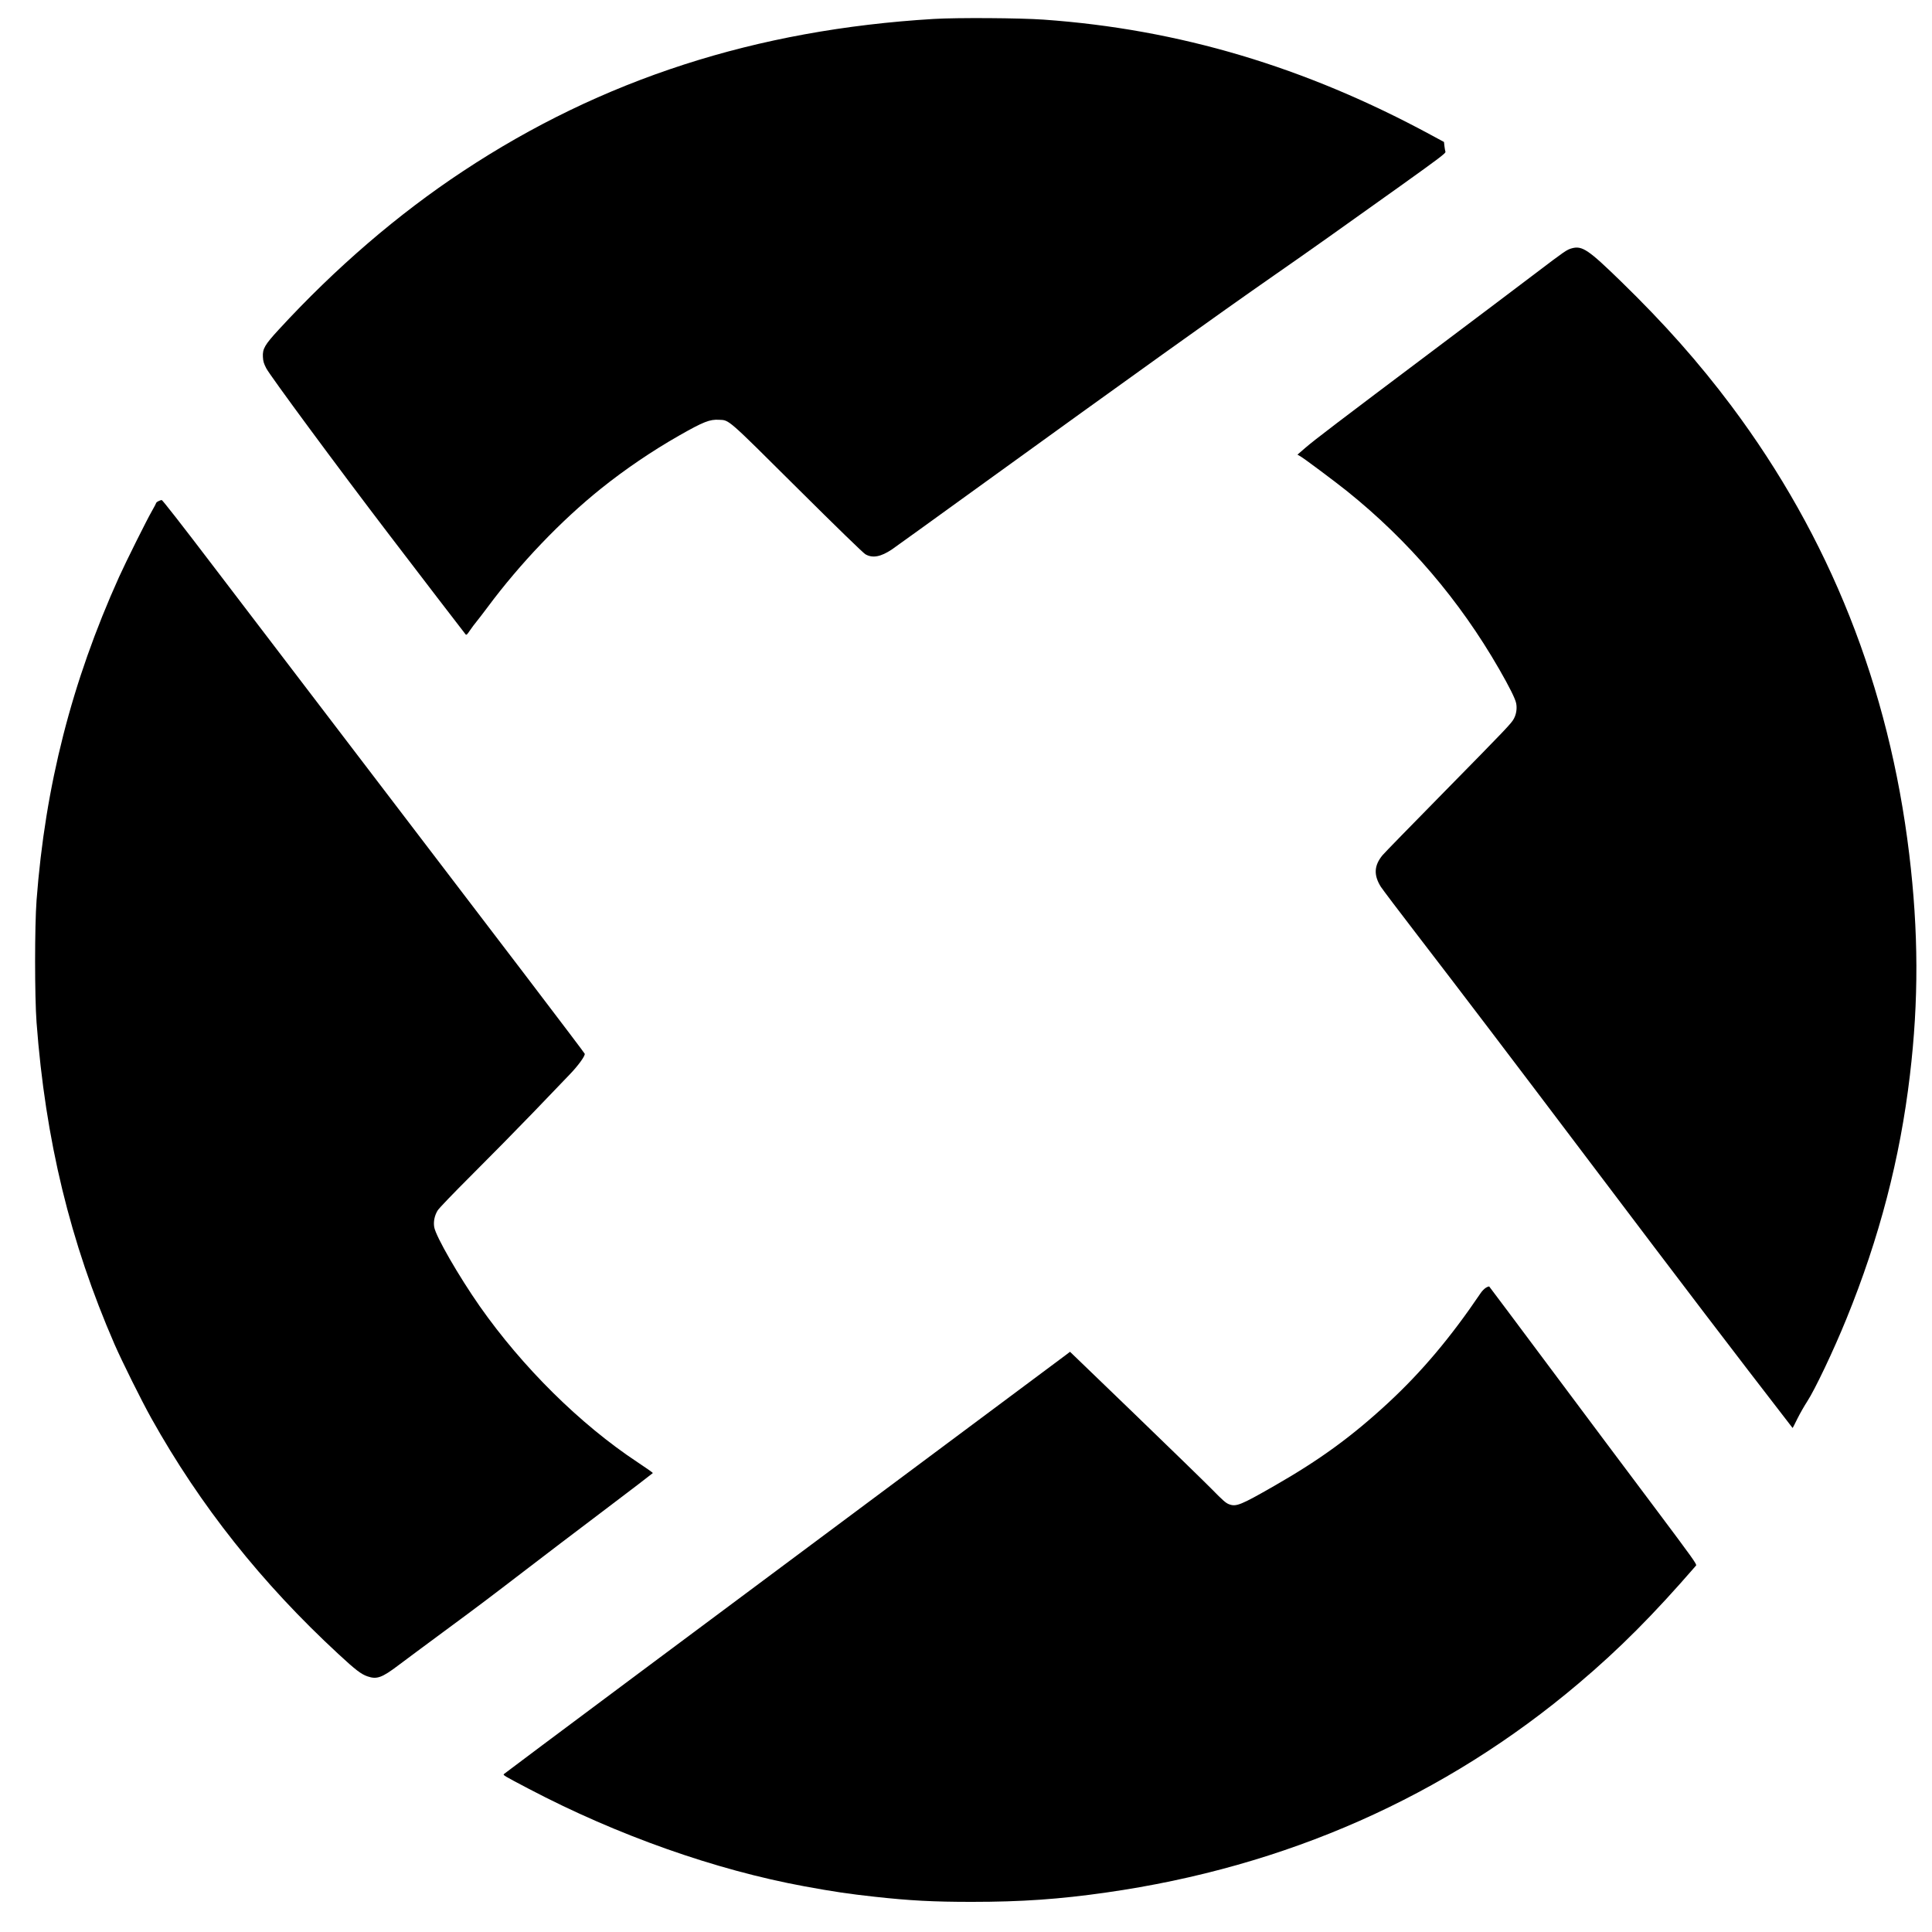<?xml version="1.0" standalone="no"?>
<!DOCTYPE svg PUBLIC "-//W3C//DTD SVG 20010904//EN"
 "http://www.w3.org/TR/2001/REC-SVG-20010904/DTD/svg10.dtd">
<svg version="1.0" xmlns="http://www.w3.org/2000/svg"
 width="2500pt" height="2500pt" viewBox="0 0 2500 2500"
 preserveAspectRatio="xMidYMid meet">
<g transform="translate(0,2500) scale(0.1,-0.1)"
fill="#000000" stroke="none">
<path d="M12085 24755 c-2305 -138 -4297 -782 -6095 -1971 -839 -554 -1648
-1250 -2383 -2049 -181 -197 -211 -248 -205 -354 3 -57 11 -83 43 -146 51 -98
929 -1287 1584 -2145 362 -475 983 -1284 996 -1299 11 -11 20 -2 55 50 24 35
62 87 85 114 23 28 87 111 143 186 421 567 950 1120 1467 1535 313 251 665
490 1015 689 313 178 394 210 515 203 134 -6 97 26 1016 -888 506 -503 849
-836 877 -852 92 -54 200 -34 344 63 35 24 527 378 1093 788 2014 1456 3138
2261 3845 2753 480 334 872 612 1643 1163 505 361 586 423 581 440 -4 11 -9
44 -13 74 l-6 54 -165 89 c-1630 883 -3265 1370 -5015 1494 -310 22 -1120 27
-1420 9z"/>
<path d="M20340 21787 c-66 -18 -89 -34 -475 -327 -192 -146 -777 -587 -1300
-980 -1270 -955 -1551 -1169 -1673 -1274 l-103 -89 43 -25 c55 -33 447 -326
598 -447 796 -639 1456 -1411 1970 -2305 130 -226 208 -382 219 -440 13 -64 3
-138 -28 -197 -30 -60 -93 -126 -897 -944 -419 -426 -780 -796 -803 -824 -111
-134 -118 -258 -23 -410 22 -34 241 -324 489 -646 552 -718 1138 -1488 2268
-2984 1180 -1562 1781 -2351 2571 -3373 1 -2 29 52 62 120 34 68 91 168 127
223 98 149 342 661 508 1070 427 1048 694 2076 821 3151 115 965 112 1862 -9
2864 -261 2164 -1027 4095 -2303 5800 -420 560 -863 1060 -1423 1605 -426 415
-505 468 -639 432z"/>
<path d="M2048 18514 c-16 -8 -28 -19 -28 -24 0 -4 -23 -48 -51 -97 -64 -109
-343 -669 -428 -858 -614 -1361 -956 -2705 -1068 -4185 -25 -335 -25 -1244 0
-1580 114 -1522 435 -2845 1009 -4165 99 -226 347 -725 475 -955 634 -1135
1430 -2137 2425 -3056 218 -202 291 -258 373 -286 121 -42 187 -18 400 143 88
66 347 259 575 427 467 344 601 446 1085 817 187 144 630 481 985 749 355 268
646 491 648 495 1 4 -89 68 -200 141 -742 491 -1487 1229 -2040 2017 -271 388
-567 901 -589 1023 -12 71 3 148 43 215 18 30 193 212 446 465 230 229 586
591 792 805 206 215 420 438 476 496 106 110 200 240 190 264 -6 17 -1090
1441 -2827 3715 -712 932 -1595 2090 -1963 2573 -426 560 -674 877 -684 877
-9 -1 -29 -8 -44 -16z"/>
<path d="M19228 8337 c-20 -12 -52 -44 -70 -72 -385 -569 -759 -1014 -1195
-1418 -470 -435 -886 -738 -1477 -1076 -431 -247 -490 -271 -582 -236 -40 14
-80 49 -224 196 -96 97 -548 537 -1004 977 l-830 800 -55 -42 c-31 -24 -893
-666 -1916 -1428 -2507 -1866 -5337 -3977 -5353 -3993 -16 -15 -11 -18 324
-194 1141 -599 2410 -1048 3564 -1260 376 -69 572 -98 910 -135 454 -50 755
-66 1255 -66 641 0 1133 34 1740 121 2326 331 4385 1242 6115 2708 527 446
964 885 1517 1523 13 15 -41 90 -528 740 -299 397 -903 1205 -1342 1793 -439
589 -802 1073 -806 1077 -3 4 -23 -3 -43 -15z"/>
</g>
</svg>
